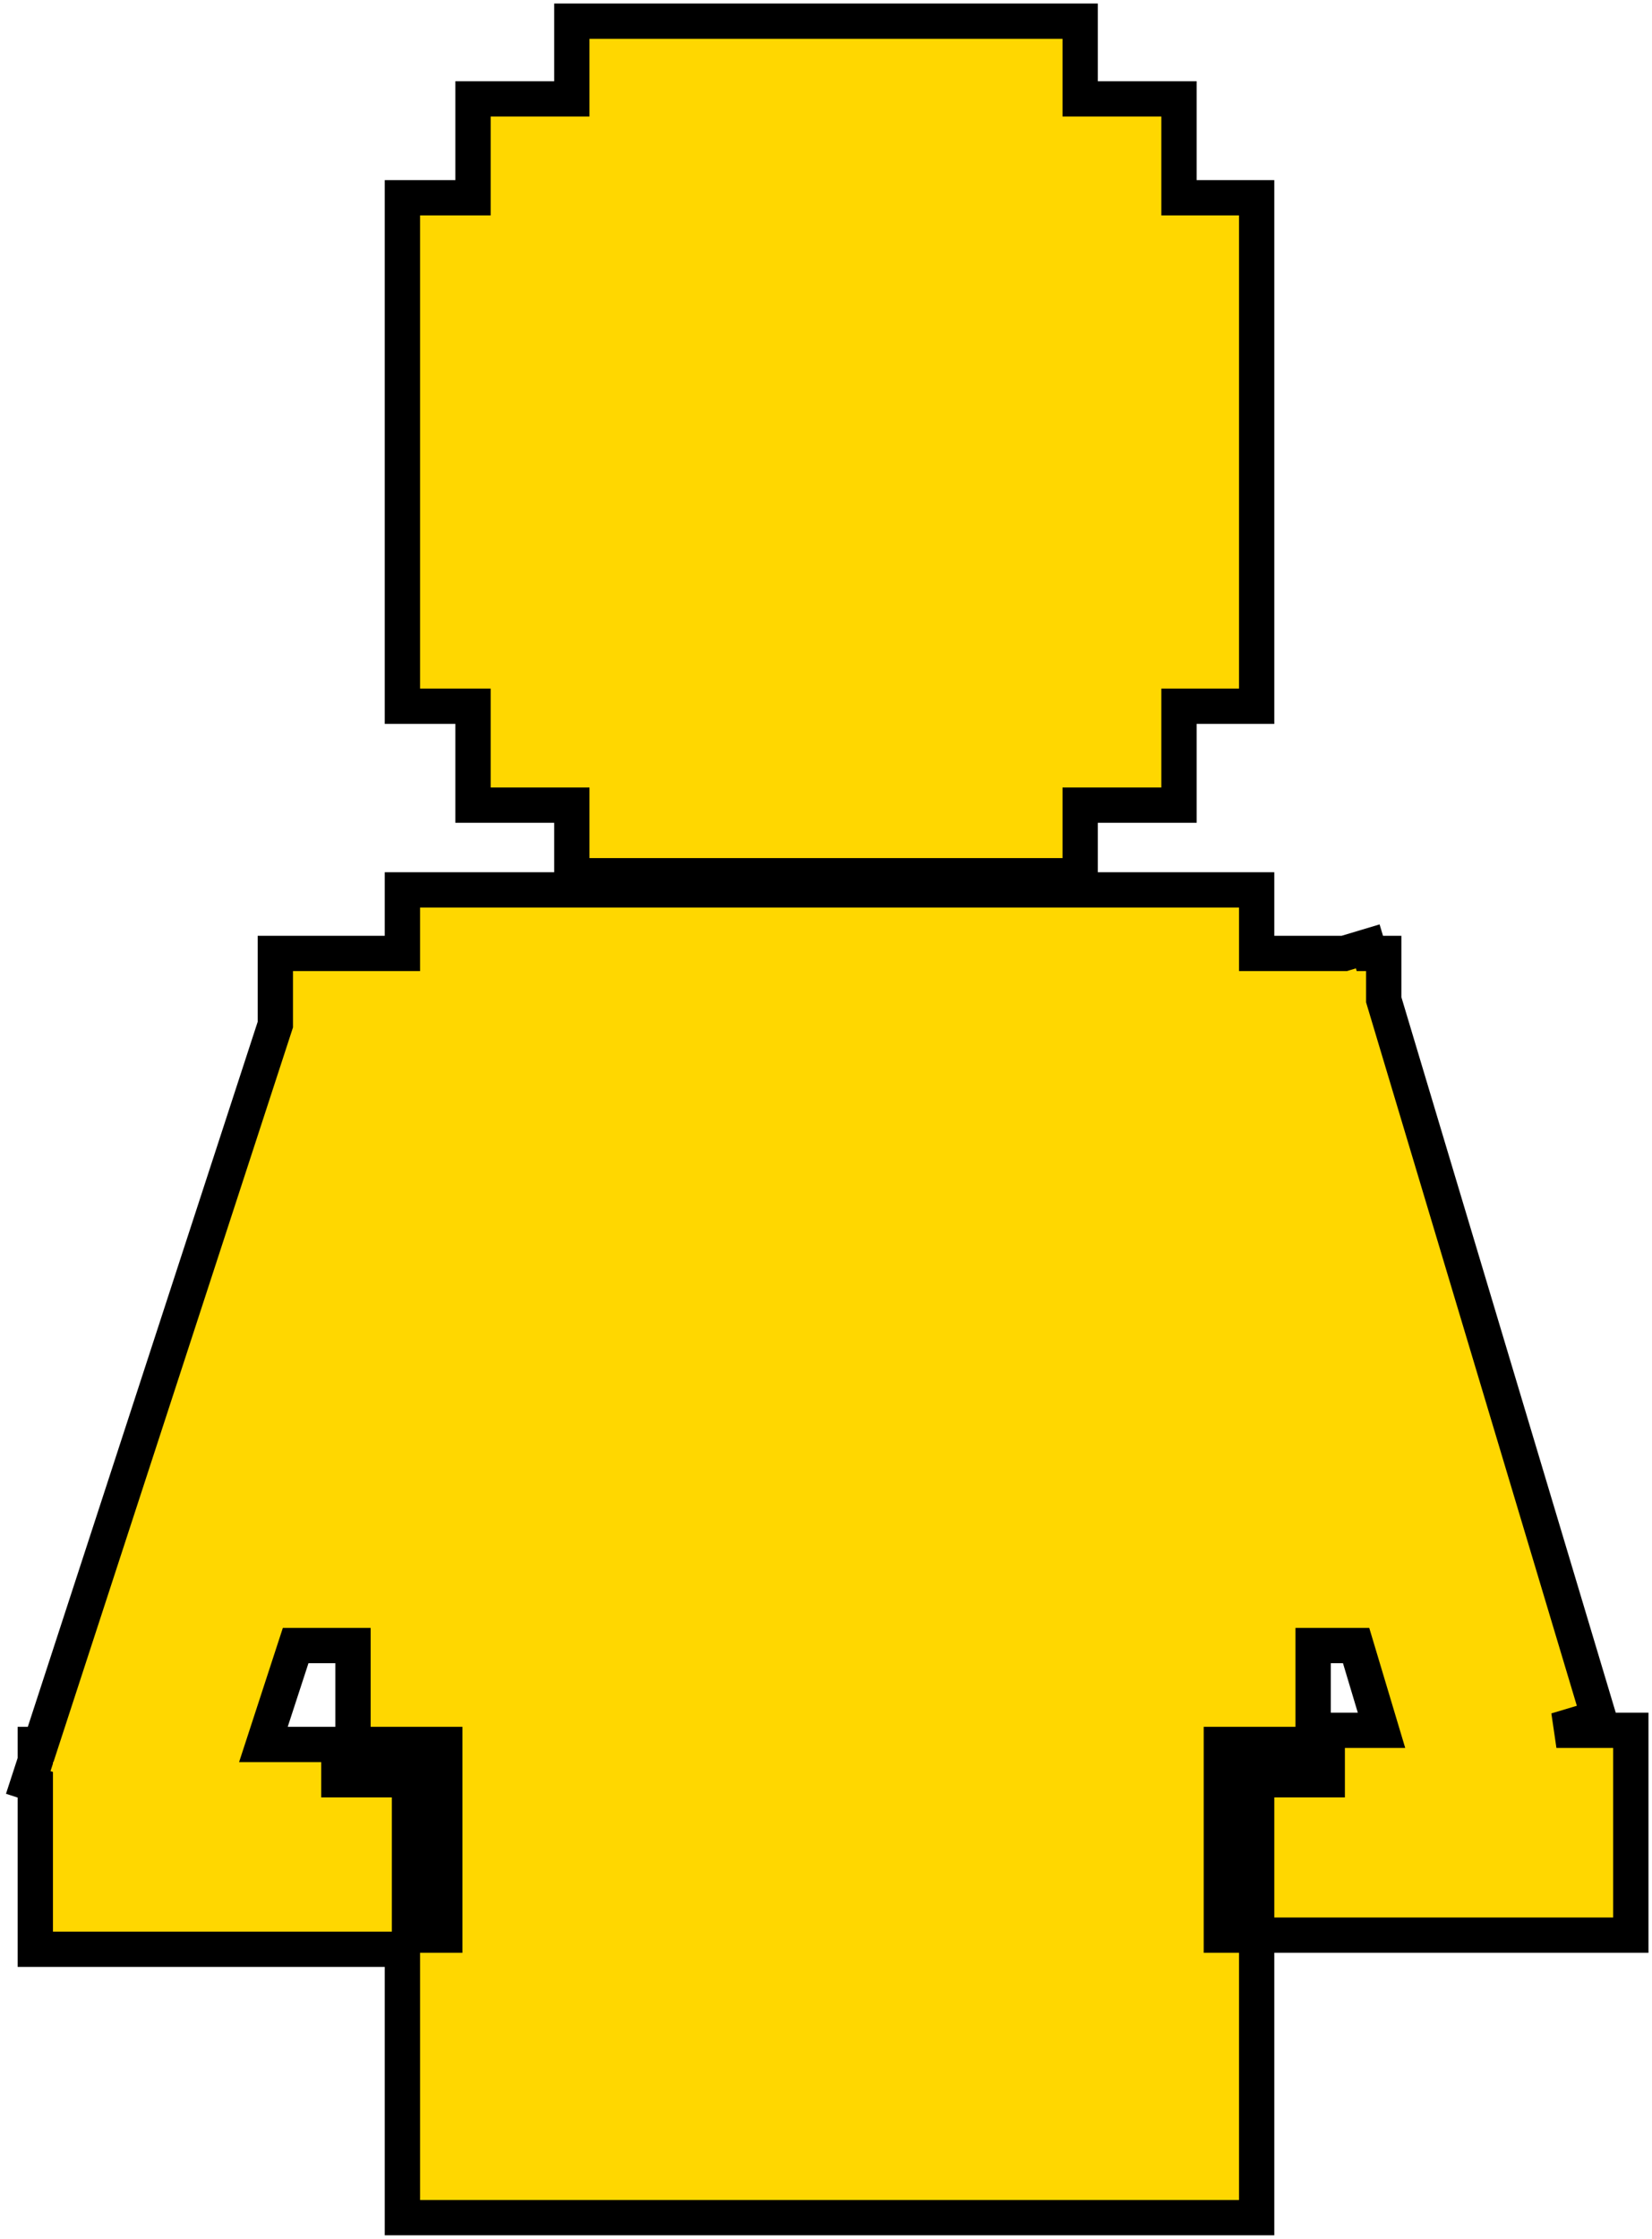 <svg width="234" height="317" viewBox="0 0 234 317" fill="none" xmlns="http://www.w3.org/2000/svg">
<path fill-rule="evenodd" clip-rule="evenodd" d="M153 3H81V14H67V28H57V100H67V114H81V124H153V114H167V100H178V28L167 28V14H153V3ZM178 126H57V135H39V145.076L5.755 247H5V249.315L4 252.38L5 252.707V276H57V314H178V274H231V245H220.463L226.466 243.201L196 141.55V135H194.037L193.737 134L190.401 135H178V126ZM195.686 245L192.09 233H186V245H195.686ZM50 247H37.31L41.877 233H50V247ZM58 274L58 252L63 252L63 274L58 274ZM173 274L173 252L178 252L178 274L173 274ZM63 252H48V247H63V252ZM188 252H173V247H188V252Z" fill="#FFD700"/>
<path d="M81 3V0.5H78.5V3H81ZM153 3H155.5V0.5H153V3ZM81 14V16.5H83.5V14H81ZM67 14V11.5H64.5V14H67ZM67 28V30.5H69.5V28H67ZM57 28V25.5H54.5V28H57ZM57 100H54.5V102.5H57V100ZM67 100H69.5V97.5H67V100ZM67 114H64.5V116.5H67V114ZM81 114H83.5V111.5H81V114ZM81 124H78.5V126.5H81V124ZM153 124V126.5H155.5V124H153ZM153 114V111.5H150.5V114H153ZM167 114V116.5H169.5V114H167ZM167 100V97.5H164.5V100H167ZM178 100V102.5H180.5V100H178ZM178 28H180.5V25.5L178 25.5L178 28ZM167 28H164.5V30.5L167 30.5L167 28ZM167 14H169.5V11.5H167V14ZM153 14H150.5V16.5H153V14ZM57 126V123.5H54.5V126H57ZM178 126H180.5V123.5H178V126ZM57 135V137.5H59.5V135H57ZM39 135V132.5H36.5V135H39ZM39 145.076L41.377 145.851L41.5 145.473V145.076H39ZM5.755 247V249.5H7.569L8.132 247.775L5.755 247ZM5 247V244.5H2.5V247H5ZM5 249.315L7.377 250.09L7.5 249.712V249.315H5ZM4 252.38L1.623 251.605L0.848 253.982L3.225 254.757L4 252.38ZM5 252.707H7.5V250.892L5.775 250.33L5 252.707ZM5 276H2.5V278.5H5V276ZM57 276H59.5V273.5H57V276ZM57 314H54.5V316.5H57V314ZM178 314V316.5H180.5V314H178ZM178 274V271.5H175.5V274H178ZM231 274V276.5H233.5V274H231ZM231 245H233.5V242.5H231V245ZM220.463 245L219.745 242.605L220.463 247.5V245ZM226.466 243.201L227.183 245.596L229.578 244.878L228.86 242.483L226.466 243.201ZM196 141.55H193.5V141.917L193.605 142.268L196 141.55ZM196 135H198.5V132.5H196V135ZM194.037 135L191.642 135.718L192.176 137.5H194.037V135ZM193.737 134L196.132 133.282L195.414 130.888L193.019 131.605L193.737 134ZM190.401 135V137.5H190.767L191.118 137.395L190.401 135ZM178 135H175.5V137.5H178V135ZM195.686 245V247.5H199.045L198.081 244.282L195.686 245ZM192.09 233L194.485 232.282L193.95 230.5H192.09V233ZM186 233V230.5H183.5V233H186ZM186 245H183.5V247.5H186V245ZM37.31 247L34.934 246.225L33.865 249.5H37.31V247ZM50 247V249.5H52.5V247H50ZM41.877 233V230.5H40.063L39.5 232.225L41.877 233ZM50 233H52.5V230.5H50V233ZM58 252L58 249.5L55.5 249.5L55.5 252L58 252ZM58 274L55.5 274L55.5 276.5L58 276.5L58 274ZM63 252L65.5 252L65.5 249.5L63 249.5L63 252ZM63 274L63 276.5L65.5 276.5L65.5 274L63 274ZM173 252L173 249.5L170.5 249.5L170.5 252L173 252ZM173 274L170.5 274L170.5 276.5L173 276.5L173 274ZM178 252L180.5 252L180.5 249.5L178 249.5L178 252ZM178 274L178 276.5L180.5 276.5L180.5 274L178 274ZM48 252H45.5V254.5H48V252ZM63 252V254.5H65.5V252H63ZM48 247V244.5H45.5V247H48ZM63 247H65.5V244.5H63V247ZM173 252H170.5V254.5H173V252ZM188 252V254.5H190.5V252H188ZM173 247V244.5H170.5V247H173ZM188 247H190.5V244.5H188V247ZM81 5.5H153V0.5H81V5.5ZM83.5 14V3H78.5V14H83.5ZM67 16.5H81V11.5H67V16.5ZM69.5 28V14H64.5V28H69.5ZM57 30.5H67V25.5H57V30.5ZM59.5 100V28H54.5V100H59.5ZM67 97.5H57V102.5H67V97.5ZM69.5 114V100H64.5V114H69.5ZM81 111.5H67V116.5H81V111.5ZM83.5 124V114H78.5V124H83.5ZM153 121.5H81V126.5H153V121.5ZM150.5 114V124H155.5V114H150.5ZM167 111.5H153V116.5H167V111.5ZM164.5 100V114H169.5V100H164.5ZM178 97.5H167V102.5H178V97.5ZM175.5 28V100H180.5V28H175.5ZM167 30.5L178 30.5L178 25.5L167 25.5L167 30.5ZM164.5 14V28H169.5V14H164.5ZM153 16.5H167V11.5H153V16.5ZM150.5 3V14H155.5V3H150.5ZM57 128.5H178V123.5H57V128.5ZM59.5 135V126H54.5V135H59.5ZM39 137.5H57V132.5H39V137.5ZM41.5 145.076V135H36.5V145.076H41.5ZM8.132 247.775L41.377 145.851L36.623 144.3L3.378 246.225L8.132 247.775ZM5 249.5H5.755V244.5H5V249.5ZM7.5 249.315V247H2.5V249.315H7.5ZM6.377 253.156L7.377 250.09L2.623 248.539L1.623 251.605L6.377 253.156ZM5.775 250.33L4.775 250.004L3.225 254.757L4.225 255.083L5.775 250.33ZM7.5 276V252.707H2.5V276H7.5ZM57 273.5H5V278.5H57V273.5ZM59.5 314V276H54.5V314H59.5ZM178 311.5H57V316.5H178V311.5ZM175.5 274V314H180.5V274H175.5ZM231 271.5H178V276.5H231V271.5ZM228.5 245V274H233.5V245H228.5ZM220.463 247.5H231V242.5H220.463V247.5ZM225.748 240.806L219.745 242.605L221.181 247.395L227.183 245.596L225.748 240.806ZM193.605 142.268L224.071 243.919L228.86 242.483L198.395 140.833L193.605 142.268ZM193.5 135V141.55H198.5V135H193.5ZM194.037 137.5H196V132.5H194.037V137.5ZM191.342 134.718L191.642 135.718L196.432 134.282L196.132 133.282L191.342 134.718ZM191.118 137.395L194.455 136.395L193.019 131.605L189.683 132.605L191.118 137.395ZM178 137.5H190.401V132.5H178V137.5ZM175.5 126V135H180.5V126H175.5ZM198.081 244.282L194.485 232.282L189.695 233.718L193.292 245.718L198.081 244.282ZM192.09 230.5H186V235.5H192.09V230.5ZM183.5 233V245H188.5V233H183.5ZM186 247.5H195.686V242.5H186V247.5ZM37.31 249.5H50V244.5H37.31V249.5ZM39.5 232.225L34.934 246.225L39.687 247.775L44.254 233.775L39.5 232.225ZM50 230.5H41.877V235.5H50V230.5ZM52.5 247V233H47.5V247H52.5ZM55.5 252L55.5 274L60.5 274L60.5 252L55.5 252ZM63 249.5L58 249.5L58 254.5L63 254.5L63 249.5ZM65.5 274L65.5 252L60.5 252L60.5 274L65.5 274ZM58 276.5L63 276.5L63 271.5L58 271.5L58 276.5ZM170.5 252L170.5 274L175.5 274L175.5 252L170.5 252ZM178 249.5L173 249.5L173 254.5L178 254.5L178 249.5ZM180.5 274L180.5 252L175.5 252L175.5 274L180.5 274ZM173 276.5L178 276.5L178 271.5L173 271.5L173 276.5ZM48 254.5H63V249.5H48V254.5ZM45.5 247V252H50.5V247H45.5ZM63 244.5H48V249.5H63V244.5ZM65.5 252V247H60.5V252H65.5ZM173 254.5H188V249.5H173V254.5ZM170.5 247V252H175.5V247H170.5ZM188 244.5H173V249.5H188V244.5ZM190.5 252V247H185.5V252H190.5Z" fill="black"/>
</svg>
